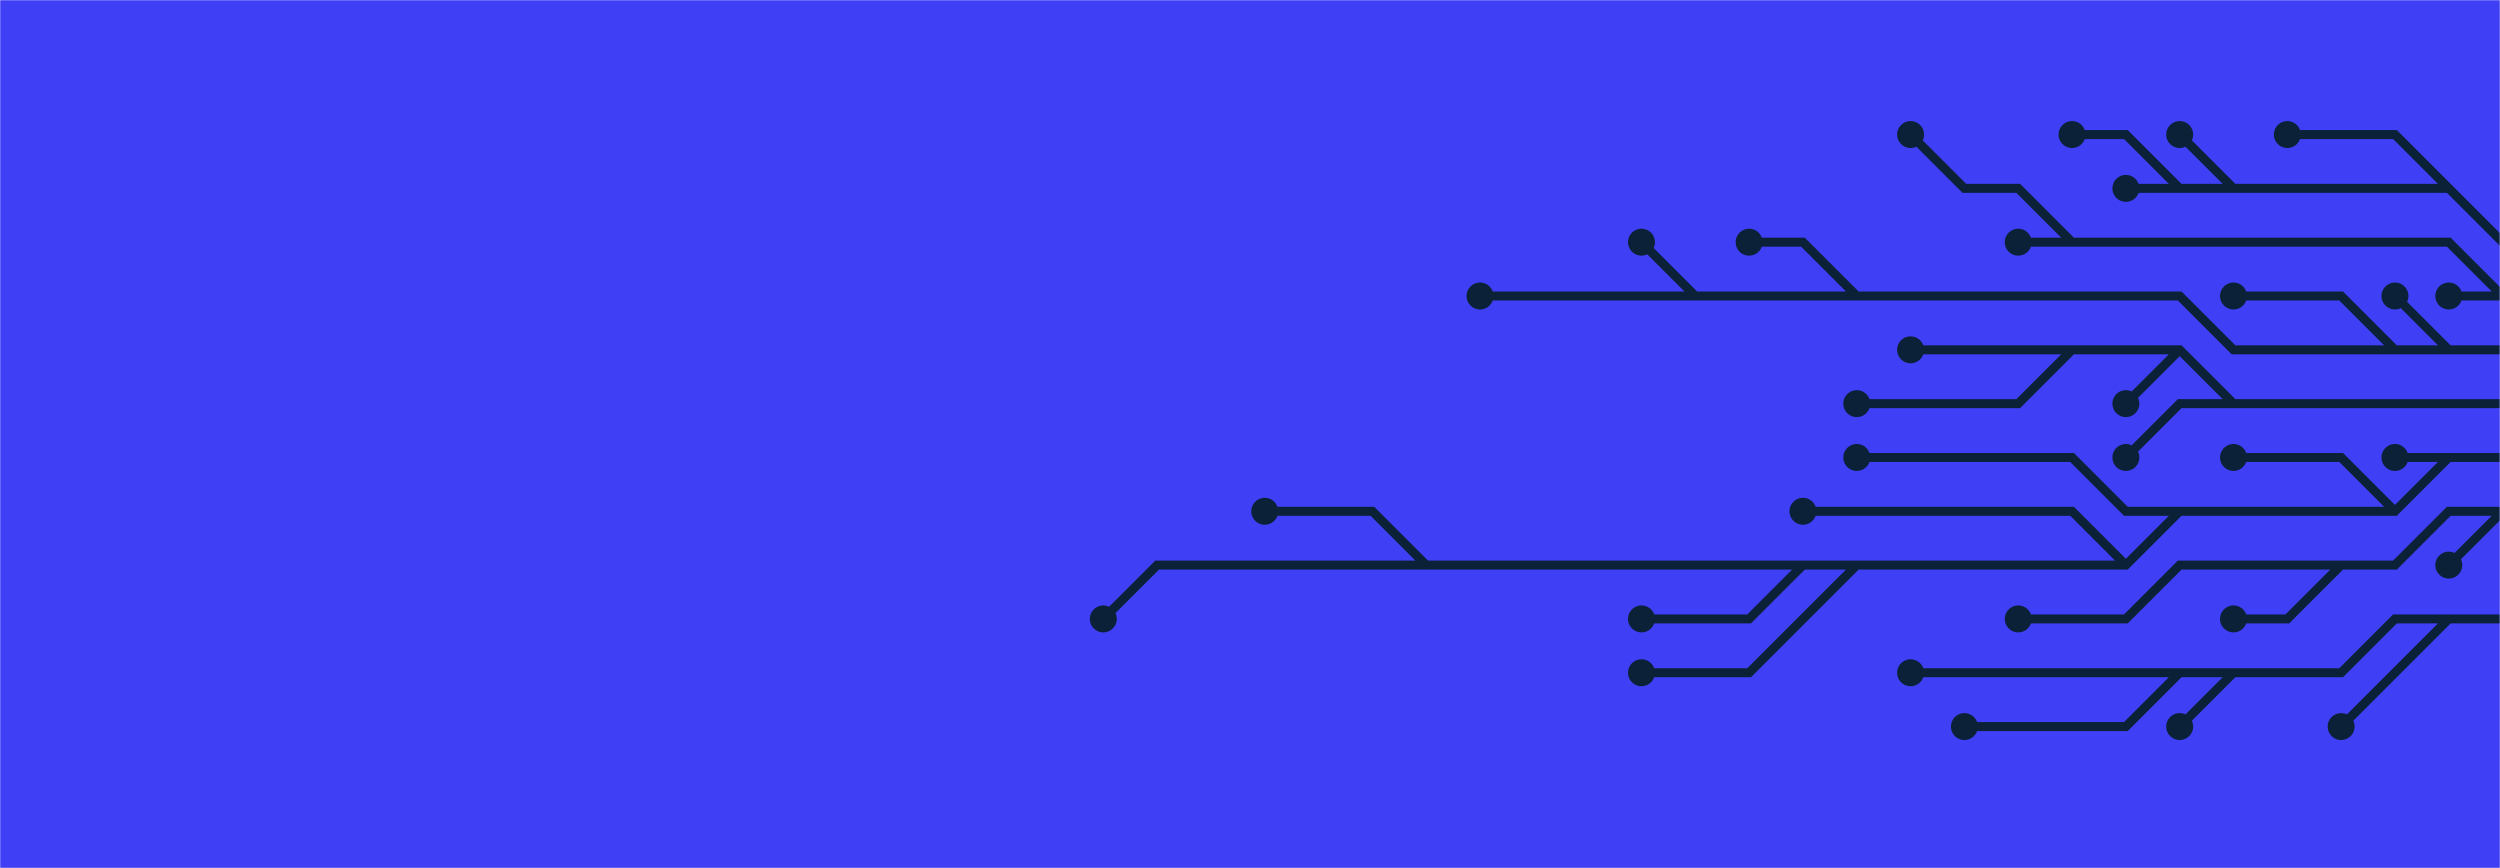 <svg xmlns="http://www.w3.org/2000/svg" version="1.1" xmlns:xlink="http://www.w3.org/1999/xlink" xmlns:svgjs="http://svgjs.com/svgjs" width="1440" height="500" preserveAspectRatio="none" viewBox="0 0 1440 500"><g mask="url(&quot;#SvgjsMask1295&quot;)" fill="none"><rect width="1440" height="500" x="0" y="0" fill="rgba(63, 63, 245, 1)"></rect><g mask="url(&quot;#SvgjsMask1296&quot;)"><path d="M1379.5 294.5L1348.5 263.5L1317.5 263.5L1286.5 263.5M1224.5 325.5L1193.5 294.5L1162.5 294.5L1131.5 294.5L1100.5 294.5L1069.5 294.5L1038.5 294.5M1038.5 325.5L1007.5 356.5L976.5 356.5L945.5 356.5M1069.5 325.5L1038.5 356.5L1007.5 387.5L976.5 387.5L945.5 387.5M821.5 325.5L790.5 294.5L759.5 294.5L728.5 294.5M1410.5 263.5L1379.5 263.5M1255.5 294.5L1224.5 294.5L1193.5 263.5L1162.5 263.5L1131.5 263.5L1100.5 263.5L1069.5 263.5M1472.5 263.5L1441.5 263.5L1410.5 263.5L1379.5 294.5L1348.5 294.5L1317.5 294.5L1286.5 294.5L1255.5 294.5L1224.5 325.5L1193.5 325.5L1162.5 325.5L1131.5 325.5L1100.5 325.5L1069.5 325.5L1038.5 325.5L1007.5 325.5L976.5 325.5L945.5 325.5L914.5 325.5L883.5 325.5L852.5 325.5L821.5 325.5L790.5 325.5L759.5 325.5L728.5 325.5L697.5 325.5L666.5 325.5L635.5 356.5" stroke="rgba(11, 33, 56, 1)" stroke-width="5.17"></path><path d="M627.75 356.5 a7.75 7.75 0 1 0 15.5 0 a7.75 7.75 0 1 0 -15.5 0zM1278.75 263.5 a7.75 7.75 0 1 0 15.5 0 a7.75 7.75 0 1 0 -15.5 0zM1030.75 294.5 a7.75 7.75 0 1 0 15.5 0 a7.75 7.75 0 1 0 -15.5 0zM937.75 356.5 a7.75 7.75 0 1 0 15.5 0 a7.75 7.75 0 1 0 -15.5 0zM937.75 387.5 a7.75 7.75 0 1 0 15.5 0 a7.75 7.75 0 1 0 -15.5 0zM720.75 294.5 a7.75 7.75 0 1 0 15.5 0 a7.75 7.75 0 1 0 -15.5 0zM1371.75 263.5 a7.75 7.75 0 1 0 15.5 0 a7.75 7.75 0 1 0 -15.5 0zM1061.75 263.5 a7.75 7.75 0 1 0 15.5 0 a7.75 7.75 0 1 0 -15.5 0z" fill="rgba(11, 33, 56, 1)"></path><path d="M1255.5 201.5L1224.5 232.5M1193.5 201.5L1162.5 201.5L1131.5 201.5L1100.5 201.5M1286.5 232.5L1255.5 232.5L1224.5 263.5M1472.5 232.5L1441.5 232.5L1410.5 232.5L1379.5 232.5L1348.5 232.5L1317.5 232.5L1286.5 232.5L1255.5 201.5L1224.5 201.5L1193.5 201.5L1162.5 232.5L1131.5 232.5L1100.5 232.5L1069.5 232.5" stroke="rgba(11, 33, 56, 1)" stroke-width="5.17"></path><path d="M1061.75 232.5 a7.75 7.75 0 1 0 15.5 0 a7.75 7.75 0 1 0 -15.5 0zM1216.75 232.5 a7.75 7.75 0 1 0 15.5 0 a7.75 7.75 0 1 0 -15.5 0zM1092.75 201.5 a7.75 7.75 0 1 0 15.5 0 a7.75 7.75 0 1 0 -15.5 0zM1216.75 263.5 a7.75 7.75 0 1 0 15.5 0 a7.75 7.75 0 1 0 -15.5 0z" fill="rgba(11, 33, 56, 1)"></path><path d="M1348.5 325.5L1317.5 356.5L1286.5 356.5M1441.5 294.5L1410.5 325.5M1472.5 294.5L1441.5 294.5L1410.5 294.5L1379.5 325.5L1348.5 325.5L1317.5 325.5L1286.5 325.5L1255.5 325.5L1224.5 356.5L1193.5 356.5L1162.5 356.5" stroke="rgba(11, 33, 56, 1)" stroke-width="5.17"></path><path d="M1154.75 356.5 a7.75 7.75 0 1 0 15.5 0 a7.75 7.75 0 1 0 -15.5 0zM1278.75 356.5 a7.75 7.75 0 1 0 15.5 0 a7.75 7.75 0 1 0 -15.5 0zM1402.75 325.5 a7.75 7.75 0 1 0 15.5 0 a7.75 7.75 0 1 0 -15.5 0z" fill="rgba(11, 33, 56, 1)"></path><path d="M1379.5 201.5L1348.5 170.5L1317.5 170.5L1286.5 170.5M1069.5 170.5L1038.5 139.5L1007.5 139.5M976.5 170.5L945.5 170.5L914.5 170.5L883.5 170.5L852.5 170.5M1410.5 201.5L1379.5 170.5M1472.5 201.5L1441.5 201.5L1410.5 201.5L1379.5 201.5L1348.5 201.5L1317.5 201.5L1286.5 201.5L1255.5 170.5L1224.5 170.5L1193.5 170.5L1162.5 170.5L1131.5 170.5L1100.5 170.5L1069.5 170.5L1038.5 170.5L1007.5 170.5L976.5 170.5L945.5 139.5" stroke="rgba(11, 33, 56, 1)" stroke-width="5.17"></path><path d="M937.75 139.5 a7.75 7.75 0 1 0 15.5 0 a7.75 7.75 0 1 0 -15.5 0zM1278.75 170.5 a7.75 7.75 0 1 0 15.5 0 a7.75 7.75 0 1 0 -15.5 0zM999.75 139.5 a7.75 7.75 0 1 0 15.5 0 a7.75 7.75 0 1 0 -15.5 0zM844.75 170.5 a7.75 7.75 0 1 0 15.5 0 a7.75 7.75 0 1 0 -15.5 0zM1371.75 170.5 a7.75 7.75 0 1 0 15.5 0 a7.75 7.75 0 1 0 -15.5 0z" fill="rgba(11, 33, 56, 1)"></path><path d="M1193.5 139.5L1162.5 108.5L1131.5 108.5L1100.5 77.5M1441.5 170.5L1410.5 170.5M1472.5 170.5L1441.5 170.5L1410.5 139.5L1379.5 139.5L1348.5 139.5L1317.5 139.5L1286.5 139.5L1255.5 139.5L1224.5 139.5L1193.5 139.5L1162.5 139.5" stroke="rgba(11, 33, 56, 1)" stroke-width="5.17"></path><path d="M1154.75 139.5 a7.75 7.75 0 1 0 15.5 0 a7.75 7.75 0 1 0 -15.5 0zM1092.75 77.5 a7.75 7.75 0 1 0 15.5 0 a7.75 7.75 0 1 0 -15.5 0zM1402.75 170.5 a7.75 7.75 0 1 0 15.5 0 a7.75 7.75 0 1 0 -15.5 0z" fill="rgba(11, 33, 56, 1)"></path><path d="M1255.5 387.5L1224.5 418.5L1193.5 418.5L1162.5 418.5L1131.5 418.5M1410.5 356.5L1379.5 387.5L1348.5 418.5M1286.5 387.5L1255.5 418.5M1472.5 356.5L1441.5 356.5L1410.5 356.5L1379.5 356.5L1348.5 387.5L1317.5 387.5L1286.5 387.5L1255.5 387.5L1224.5 387.5L1193.5 387.5L1162.5 387.5L1131.5 387.5L1100.5 387.5" stroke="rgba(11, 33, 56, 1)" stroke-width="5.17"></path><path d="M1092.75 387.5 a7.75 7.75 0 1 0 15.5 0 a7.75 7.75 0 1 0 -15.5 0zM1123.75 418.5 a7.75 7.75 0 1 0 15.5 0 a7.75 7.75 0 1 0 -15.5 0zM1340.75 418.5 a7.75 7.75 0 1 0 15.5 0 a7.75 7.75 0 1 0 -15.5 0zM1247.75 418.5 a7.75 7.75 0 1 0 15.5 0 a7.75 7.75 0 1 0 -15.5 0z" fill="rgba(11, 33, 56, 1)"></path><path d="M1410.5 108.5L1379.5 77.5L1348.5 77.5L1317.5 77.5M1255.5 108.5L1224.5 77.5L1193.5 77.5M1286.5 108.5L1255.5 77.5M1472.5 139.5L1441.5 139.5L1410.5 108.5L1379.5 108.5L1348.5 108.5L1317.5 108.5L1286.5 108.5L1255.5 108.5L1224.5 108.5" stroke="rgba(11, 33, 56, 1)" stroke-width="5.17"></path><path d="M1216.75 108.5 a7.75 7.75 0 1 0 15.5 0 a7.75 7.75 0 1 0 -15.5 0zM1309.75 77.5 a7.75 7.75 0 1 0 15.5 0 a7.75 7.75 0 1 0 -15.5 0zM1185.75 77.5 a7.75 7.75 0 1 0 15.5 0 a7.75 7.75 0 1 0 -15.5 0zM1247.75 77.5 a7.75 7.75 0 1 0 15.5 0 a7.75 7.75 0 1 0 -15.5 0z" fill="rgba(11, 33, 56, 1)"></path></g></g><defs><mask id="SvgjsMask1295"><rect width="1440" height="500" fill="#ffffff"></rect></mask><mask id="SvgjsMask1296"><rect width="1440" height="500" fill="white"></rect><path d="M631.62 356.5 a3.88 3.88 0 1 0 7.76 0 a3.88 3.88 0 1 0 -7.76 0zM1282.62 263.5 a3.88 3.88 0 1 0 7.76 0 a3.88 3.88 0 1 0 -7.76 0zM1034.62 294.5 a3.88 3.88 0 1 0 7.76 0 a3.88 3.88 0 1 0 -7.76 0zM941.62 356.5 a3.88 3.88 0 1 0 7.76 0 a3.88 3.88 0 1 0 -7.76 0zM941.62 387.5 a3.88 3.88 0 1 0 7.76 0 a3.88 3.88 0 1 0 -7.76 0zM724.62 294.5 a3.88 3.88 0 1 0 7.76 0 a3.88 3.88 0 1 0 -7.76 0zM1375.62 263.5 a3.88 3.88 0 1 0 7.76 0 a3.88 3.88 0 1 0 -7.76 0zM1065.62 263.5 a3.88 3.88 0 1 0 7.76 0 a3.88 3.88 0 1 0 -7.76 0z" fill="black"></path><path d="M1065.62 232.5 a3.88 3.88 0 1 0 7.76 0 a3.88 3.88 0 1 0 -7.76 0zM1220.62 232.5 a3.88 3.88 0 1 0 7.76 0 a3.88 3.88 0 1 0 -7.76 0zM1096.62 201.5 a3.88 3.88 0 1 0 7.76 0 a3.88 3.88 0 1 0 -7.76 0zM1220.62 263.5 a3.88 3.88 0 1 0 7.76 0 a3.88 3.88 0 1 0 -7.76 0z" fill="black"></path><path d="M1158.62 356.5 a3.88 3.88 0 1 0 7.76 0 a3.88 3.88 0 1 0 -7.76 0zM1282.62 356.5 a3.88 3.88 0 1 0 7.76 0 a3.88 3.88 0 1 0 -7.76 0zM1406.62 325.5 a3.88 3.88 0 1 0 7.76 0 a3.88 3.88 0 1 0 -7.76 0z" fill="black"></path><path d="M941.62 139.5 a3.88 3.88 0 1 0 7.76 0 a3.88 3.88 0 1 0 -7.76 0zM1282.62 170.5 a3.88 3.88 0 1 0 7.76 0 a3.88 3.88 0 1 0 -7.76 0zM1003.62 139.5 a3.88 3.88 0 1 0 7.76 0 a3.88 3.88 0 1 0 -7.76 0zM848.62 170.5 a3.88 3.88 0 1 0 7.76 0 a3.88 3.88 0 1 0 -7.76 0zM1375.62 170.5 a3.88 3.88 0 1 0 7.76 0 a3.88 3.88 0 1 0 -7.76 0z" fill="black"></path><path d="M1158.62 139.5 a3.88 3.88 0 1 0 7.76 0 a3.88 3.88 0 1 0 -7.76 0zM1096.62 77.5 a3.88 3.88 0 1 0 7.76 0 a3.88 3.88 0 1 0 -7.76 0zM1406.62 170.5 a3.88 3.88 0 1 0 7.76 0 a3.88 3.88 0 1 0 -7.76 0z" fill="black"></path><path d="M1096.62 387.5 a3.88 3.88 0 1 0 7.76 0 a3.88 3.88 0 1 0 -7.76 0zM1127.62 418.5 a3.88 3.88 0 1 0 7.76 0 a3.88 3.88 0 1 0 -7.76 0zM1344.62 418.5 a3.88 3.88 0 1 0 7.76 0 a3.88 3.88 0 1 0 -7.76 0zM1251.62 418.5 a3.88 3.88 0 1 0 7.76 0 a3.88 3.88 0 1 0 -7.76 0z" fill="black"></path><path d="M1220.62 108.5 a3.88 3.88 0 1 0 7.76 0 a3.88 3.88 0 1 0 -7.76 0zM1313.62 77.5 a3.88 3.88 0 1 0 7.76 0 a3.88 3.88 0 1 0 -7.76 0zM1189.62 77.5 a3.88 3.88 0 1 0 7.76 0 a3.88 3.88 0 1 0 -7.76 0zM1251.62 77.5 a3.88 3.88 0 1 0 7.76 0 a3.88 3.88 0 1 0 -7.76 0z" fill="black"></path></mask></defs></svg>